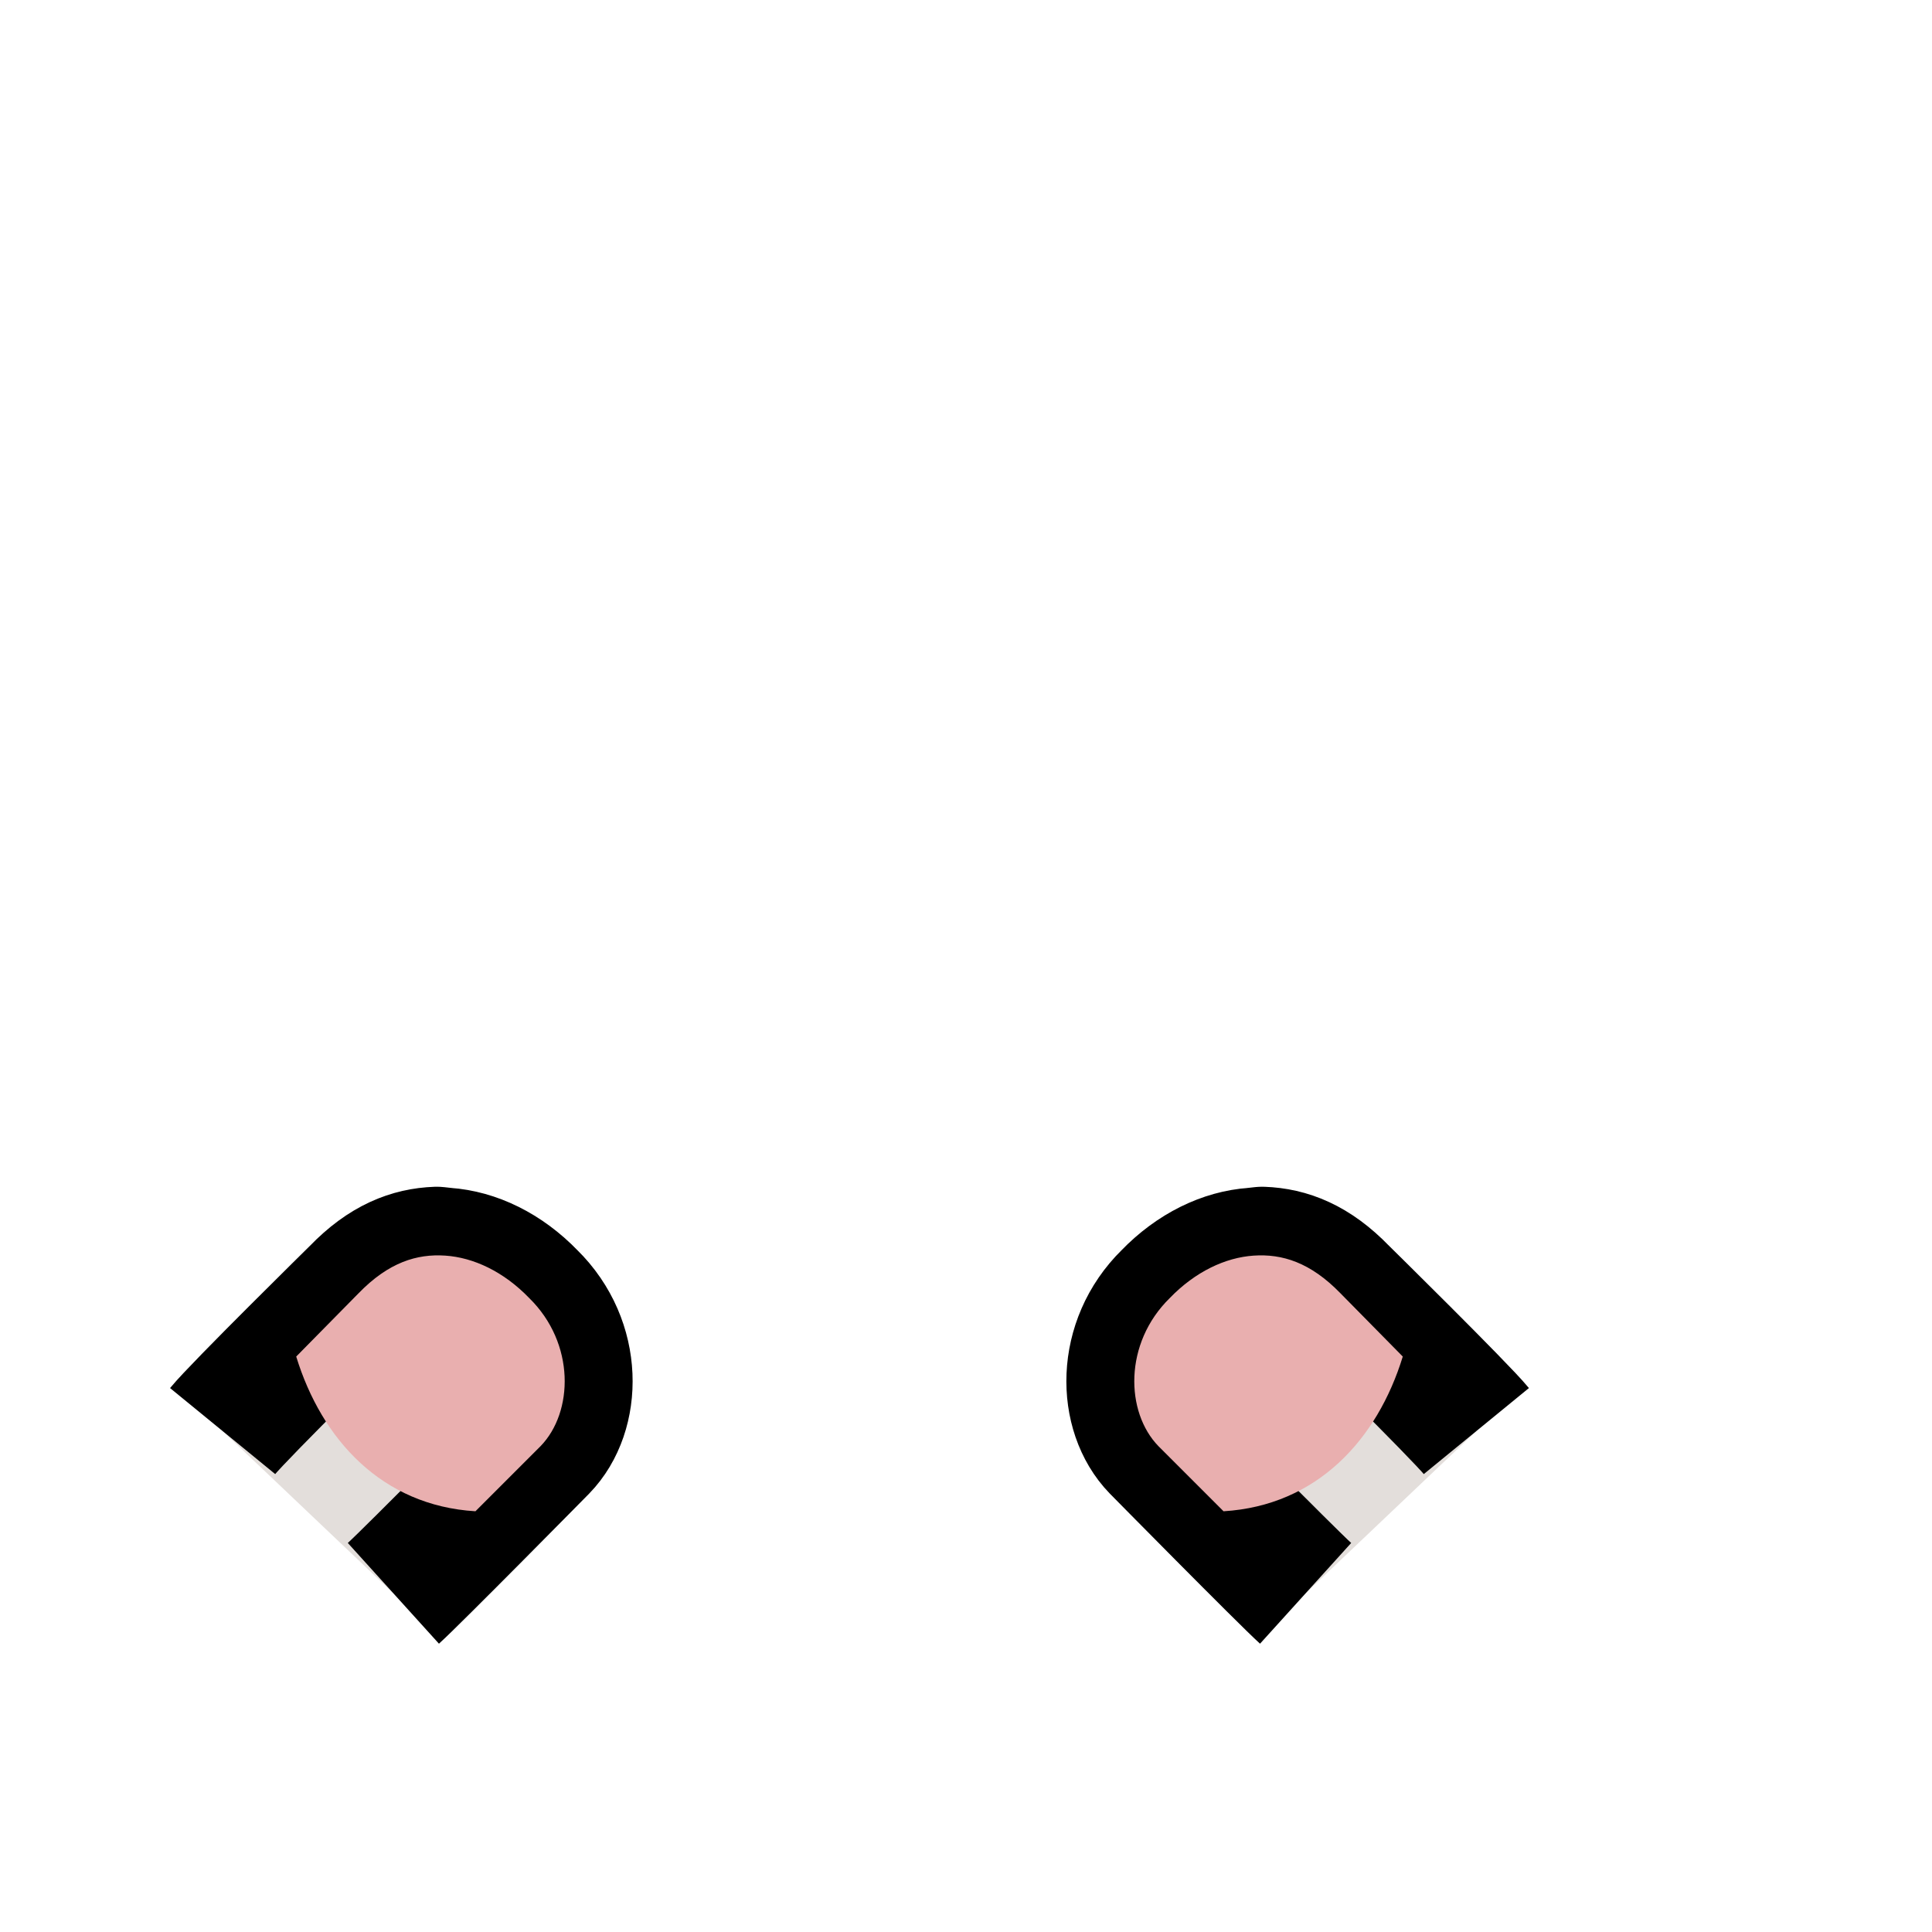 <svg xmlns="http://www.w3.org/2000/svg" xmlns:xlink="http://www.w3.org/1999/xlink" version="1.1" viewBox="0 0 2048 2048">
  <style>
    .fur{fill:#e3dedb}.paw{fill:#e9afaf}.outline{stroke:#000}
  </style>
  <g id="left_arm">
    <path id="forearm" class="fur outline" stroke-linecap="butt" stroke-linejoin="round" stroke-width="144"  paint-order="markers stroke fill" d="M1565 1517c-18-22-144-146-144-146-29-30-56-40-83-41l-9 1c-30 2-62 17-89 45-49 48-47 121-12 157 0 0 135 137 156 156"/>
    <path id="paw" class="paw" d="m1297 1602-69-69c-35-36-37-109 12-157 27-28 59-43 89-45s60 7 92 40l66 67c-27 88-91 158-190 164z"/>
  </g>
  <use xlink:href="#left_arm" id="right_arm" width="100%" height="100%" x="0" y="0" transform="matrix(-1 0 0 1 1801 0)"/>
</svg>
